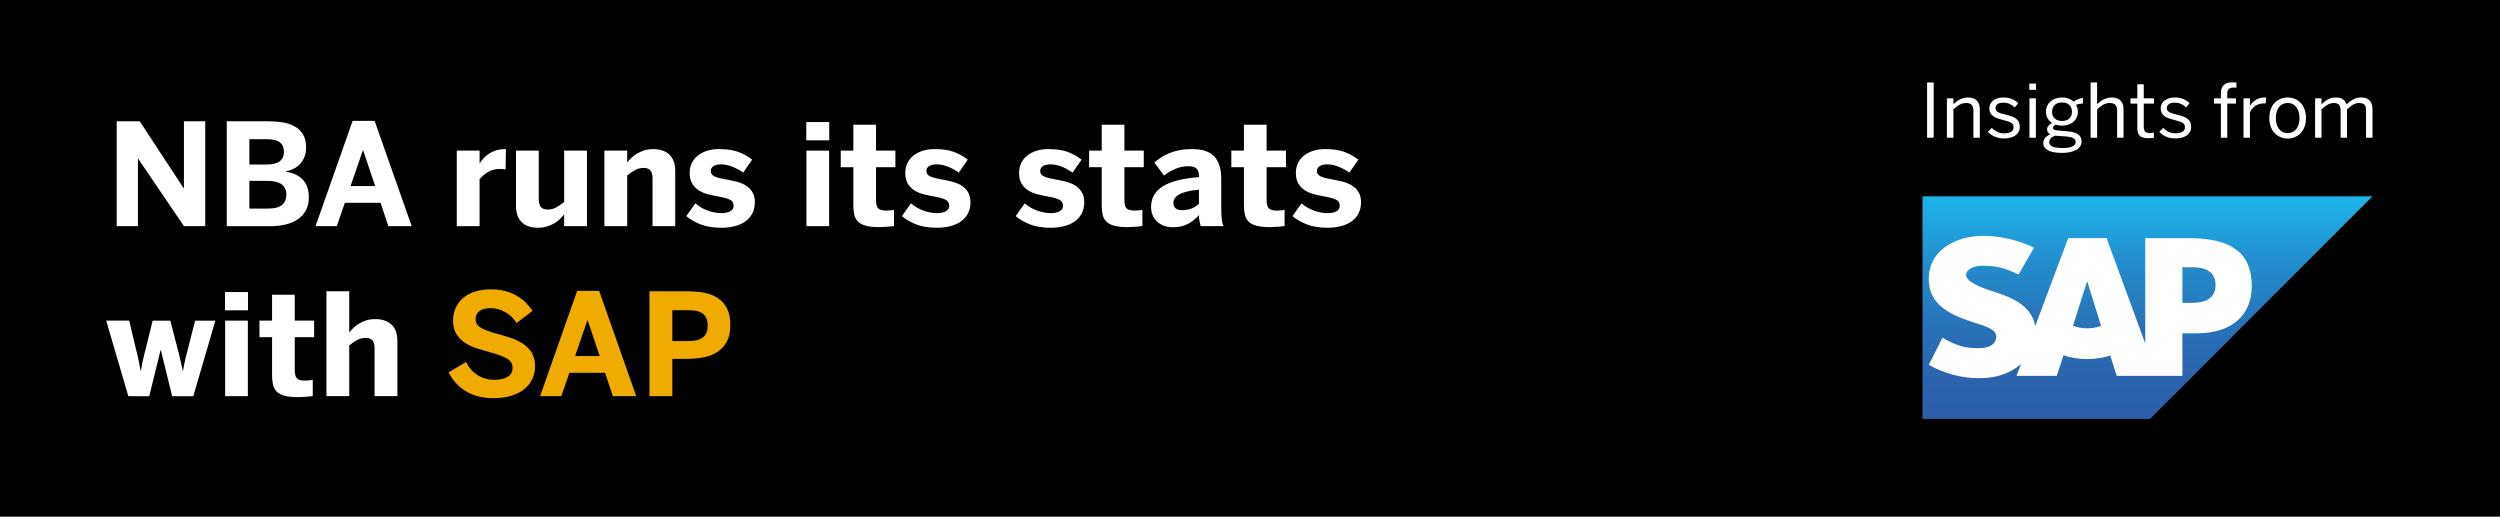 <?xml version="1.0" encoding="utf-8"?>
<!-- Generator: Adobe Illustrator 22.1.0, SVG Export Plug-In . SVG Version: 6.00 Build 0)  -->
<svg version="1.1" id="Ebene_1" xmlns="http://www.w3.org/2000/svg" xmlns:xlink="http://www.w3.org/1999/xlink" x="0px" y="0px"
	 viewBox="0 0 300 62" style="enable-background:new 0 0 300 62;" xml:space="preserve">
<style type="text/css">
	.st0{fill:#FFFFFF;}
	.st1{fill:#F0AB00;}
	.st2{clip-path:url(#SVGID_2_);fill:url(#SVGID_3_);}
	.st3{fill-rule:evenodd;clip-rule:evenodd;fill:#FFFFFF;}
</style>
<rect y="0" width="300" height="62"/>
<g>
	<path class="st0" d="M14.003,27.139V14.555h2.764l5.271,8.027h0.033v-8.027h2.557v12.584
		h-2.557l-5.487-8.093h-0.033v8.093H14.003z"/>
	<path class="st0" d="M27.21,27.139V14.555h5.03c0.576,0,1.133,0.043,1.673,0.129
		c0.539,0.085,1.018,0.245,1.436,0.477c0.418,0.232,0.753,0.551,1.005,0.955
		c0.251,0.404,0.377,0.921,0.377,1.552c0,0.443-0.066,0.832-0.199,1.167
		c-0.133,0.334-0.309,0.618-0.527,0.851c-0.219,0.232-0.474,0.419-0.764,0.561
		c-0.291,0.141-0.594,0.245-0.909,0.311v0.042
		c0.382,0.066,0.737,0.17,1.066,0.312c0.33,0.141,0.619,0.333,0.868,0.577
		s0.444,0.543,0.585,0.901c0.141,0.356,0.211,0.784,0.211,1.282
		c0,0.636-0.127,1.176-0.382,1.619s-0.593,0.8-1.017,1.071
		c-0.423,0.271-0.91,0.469-1.461,0.594c-0.55,0.124-1.119,0.187-1.706,0.187
		H27.21z M29.924,19.743h2.042c0.725,0,1.257-0.13,1.598-0.39
		c0.34-0.26,0.51-0.634,0.51-1.121c0-0.498-0.159-0.877-0.477-1.137
		c-0.318-0.26-0.851-0.39-1.598-0.39h-2.075V19.743z M29.924,25.03h2.233
		c0.769,0,1.33-0.144,1.681-0.432c0.352-0.288,0.527-0.706,0.527-1.253
		c0-1.096-0.777-1.644-2.333-1.644h-2.108V25.03z"/>
	<path class="st0" d="M37.866,27.139l4.449-12.634h2.64l4.449,12.634h-2.806l-0.93-2.806
		h-4.283l-0.971,2.806H37.866z M42.066,22.324h2.955l-1.444-4.283H43.543
		L42.066,22.324z"/>
	<path class="st0" d="M54.812,27.139v-9.064h2.739v1.519h0.017
		c0.122-0.194,0.271-0.39,0.448-0.589s0.387-0.38,0.631-0.544
		c0.244-0.163,0.527-0.299,0.851-0.406c0.323-0.108,0.698-0.162,1.125-0.162
		h0.091l-0.042,2.432c-0.055-0.011-0.165-0.022-0.328-0.033
		c-0.164-0.011-0.292-0.017-0.386-0.017c-0.542,0-1.014,0.125-1.416,0.374
		c-0.401,0.249-0.731,0.537-0.992,0.863v5.628H54.812z"/>
	<path class="st0" d="M64.566,27.33c-0.382,0-0.734-0.048-1.059-0.145
		c-0.323-0.097-0.604-0.253-0.842-0.469s-0.422-0.491-0.552-0.826
		c-0.13-0.335-0.195-0.735-0.195-1.2v-6.616h2.731v5.819
		c0,0.41,0.083,0.721,0.249,0.934c0.166,0.213,0.44,0.319,0.822,0.319
		c0.365,0,0.709-0.087,1.034-0.262c0.323-0.174,0.638-0.391,0.942-0.651v-6.159
		h2.739v9.064h-2.739v-1.411c-0.138,0.171-0.303,0.353-0.494,0.544
		c-0.191,0.19-0.417,0.364-0.677,0.519s-0.552,0.284-0.876,0.386
		C65.326,27.278,64.964,27.33,64.566,27.33z"/>
	<path class="st0" d="M72.526,27.139v-9.064h2.739v1.428
		c0.133-0.177,0.296-0.36,0.49-0.548s0.42-0.361,0.681-0.519
		c0.26-0.158,0.552-0.288,0.876-0.391c0.323-0.102,0.685-0.153,1.083-0.153
		c0.382,0,0.734,0.051,1.059,0.153c0.323,0.103,0.602,0.259,0.834,0.469
		s0.414,0.481,0.544,0.813c0.13,0.332,0.195,0.73,0.195,1.195v6.616h-2.723
		v-5.744c0-0.41-0.082-0.719-0.245-0.93c-0.164-0.21-0.439-0.315-0.826-0.315
		c-0.36,0-0.701,0.086-1.025,0.257c-0.323,0.171-0.638,0.387-0.942,0.647v6.084
		H72.526z"/>
	<path class="st0" d="M86.588,27.33c-0.996,0-1.834-0.134-2.515-0.403
		c-0.681-0.268-1.253-0.599-1.718-0.992l1.087-1.536
		c0.41,0.365,0.898,0.653,1.465,0.863c0.567,0.21,1.128,0.315,1.681,0.315
		c0.432,0,0.78-0.075,1.046-0.224s0.398-0.371,0.398-0.664
		c0-0.315-0.13-0.548-0.39-0.697s-0.703-0.279-1.328-0.39
		c-0.432-0.078-0.859-0.167-1.282-0.27c-0.424-0.103-0.803-0.256-1.138-0.461
		c-0.334-0.205-0.607-0.475-0.817-0.81c-0.21-0.334-0.315-0.768-0.315-1.299
		c0-0.454,0.088-0.859,0.266-1.216c0.177-0.357,0.423-0.657,0.739-0.901
		s0.686-0.43,1.112-0.56c0.426-0.13,0.894-0.195,1.403-0.195
		c0.93,0,1.7,0.113,2.312,0.34c0.612,0.227,1.167,0.537,1.665,0.93
		l-1.071,1.552c-0.465-0.315-0.917-0.559-1.357-0.73
		c-0.439-0.171-0.875-0.257-1.307-0.257c-0.398,0-0.703,0.071-0.913,0.211
		c-0.21,0.142-0.315,0.336-0.315,0.585c0,0.271,0.128,0.476,0.386,0.614
		c0.257,0.138,0.668,0.257,1.232,0.357c0.443,0.078,0.885,0.167,1.328,0.27
		c0.443,0.103,0.835,0.253,1.179,0.453s0.623,0.463,0.838,0.792
		c0.216,0.33,0.324,0.749,0.324,1.258c0,0.542-0.111,1.01-0.332,1.403
		s-0.516,0.711-0.884,0.955c-0.368,0.244-0.793,0.422-1.274,0.535
		C87.609,27.273,87.108,27.33,86.588,27.33z"/>
	<path class="st0" d="M96.756,16.837v-2.191h2.756v2.191H96.756z M96.773,27.139v-9.064
		h2.723v9.064H96.773z"/>
	<path class="st0" d="M105.48,27.255c-0.669,0-1.209-0.06-1.619-0.179
		c-0.41-0.119-0.721-0.292-0.934-0.519c-0.213-0.227-0.354-0.503-0.423-0.83
		c-0.069-0.327-0.104-0.706-0.104-1.137v-4.524h-1.511v-1.992h1.511v-3.104h2.723
		v3.104h2.324v1.992h-2.324v3.926c0,0.487,0.084,0.822,0.253,1.004
		c0.168,0.183,0.502,0.274,1,0.274c0.161,0,0.328-0.008,0.502-0.025
		c0.175-0.017,0.309-0.044,0.403-0.083v1.959
		c-0.055,0.011-0.152,0.025-0.291,0.042s-0.295,0.03-0.469,0.042
		c-0.175,0.011-0.356,0.022-0.544,0.033S105.625,27.255,105.48,27.255z"/>
	<path class="st0" d="M112.461,27.33c-0.996,0-1.834-0.134-2.515-0.403
		c-0.681-0.268-1.253-0.599-1.718-0.992l1.087-1.536
		c0.41,0.365,0.898,0.653,1.465,0.863c0.567,0.21,1.128,0.315,1.681,0.315
		c0.432,0,0.78-0.075,1.046-0.224s0.398-0.371,0.398-0.664
		c0-0.315-0.13-0.548-0.39-0.697s-0.703-0.279-1.328-0.39
		c-0.432-0.078-0.859-0.167-1.282-0.27c-0.424-0.103-0.803-0.256-1.138-0.461
		c-0.334-0.205-0.607-0.475-0.817-0.81c-0.21-0.334-0.315-0.768-0.315-1.299
		c0-0.454,0.088-0.859,0.266-1.216c0.177-0.357,0.423-0.657,0.739-0.901
		s0.686-0.43,1.112-0.56c0.426-0.13,0.894-0.195,1.403-0.195
		c0.93,0,1.7,0.113,2.312,0.34c0.612,0.227,1.167,0.537,1.665,0.93
		l-1.071,1.552c-0.465-0.315-0.917-0.559-1.357-0.73
		c-0.439-0.171-0.875-0.257-1.307-0.257c-0.398,0-0.703,0.071-0.913,0.211
		c-0.21,0.142-0.315,0.336-0.315,0.585c0,0.271,0.128,0.476,0.386,0.614
		c0.257,0.138,0.668,0.257,1.232,0.357c0.443,0.078,0.885,0.167,1.328,0.27
		c0.443,0.103,0.835,0.253,1.179,0.453s0.623,0.463,0.838,0.792
		c0.216,0.33,0.324,0.749,0.324,1.258c0,0.542-0.111,1.01-0.332,1.403
		s-0.516,0.711-0.884,0.955c-0.368,0.244-0.793,0.422-1.274,0.535
		C113.482,27.273,112.981,27.33,112.461,27.33z"/>
	<path class="st0" d="M126.116,27.33c-0.996,0-1.834-0.134-2.515-0.403
		c-0.681-0.268-1.253-0.599-1.718-0.992l1.087-1.536
		c0.41,0.365,0.898,0.653,1.465,0.863c0.567,0.21,1.128,0.315,1.681,0.315
		c0.432,0,0.78-0.075,1.046-0.224s0.398-0.371,0.398-0.664
		c0-0.315-0.13-0.548-0.39-0.697s-0.703-0.279-1.328-0.39
		c-0.432-0.078-0.859-0.167-1.282-0.27c-0.424-0.103-0.803-0.256-1.138-0.461
		c-0.334-0.205-0.607-0.475-0.817-0.81c-0.21-0.334-0.315-0.768-0.315-1.299
		c0-0.454,0.088-0.859,0.266-1.216c0.177-0.357,0.423-0.657,0.739-0.901
		s0.686-0.43,1.112-0.56c0.426-0.13,0.894-0.195,1.403-0.195
		c0.93,0,1.7,0.113,2.312,0.34c0.612,0.227,1.167,0.537,1.665,0.93
		l-1.071,1.552c-0.465-0.315-0.917-0.559-1.357-0.73
		c-0.439-0.171-0.875-0.257-1.307-0.257c-0.398,0-0.703,0.071-0.913,0.211
		c-0.21,0.142-0.315,0.336-0.315,0.585c0,0.271,0.128,0.476,0.386,0.614
		c0.257,0.138,0.668,0.257,1.232,0.357c0.443,0.078,0.885,0.167,1.328,0.27
		c0.443,0.103,0.835,0.253,1.179,0.453s0.623,0.463,0.838,0.792
		c0.216,0.33,0.324,0.749,0.324,1.258c0,0.542-0.111,1.01-0.332,1.403
		s-0.516,0.711-0.884,0.955c-0.368,0.244-0.793,0.422-1.274,0.535
		C127.137,27.273,126.636,27.33,126.116,27.33z"/>
	<path class="st0" d="M135.284,27.255c-0.669,0-1.209-0.06-1.619-0.179
		c-0.41-0.119-0.721-0.292-0.934-0.519c-0.213-0.227-0.354-0.503-0.423-0.83
		c-0.069-0.327-0.104-0.706-0.104-1.137v-4.524h-1.511v-1.992h1.511v-3.104h2.723
		v3.104h2.324v1.992h-2.324v3.926c0,0.487,0.084,0.822,0.253,1.004
		c0.168,0.183,0.502,0.274,1,0.274c0.161,0,0.328-0.008,0.502-0.025
		c0.175-0.017,0.309-0.044,0.403-0.083v1.959
		c-0.055,0.011-0.152,0.025-0.291,0.042s-0.295,0.03-0.469,0.042
		c-0.175,0.011-0.356,0.022-0.544,0.033S135.428,27.255,135.284,27.255z"/>
	<path class="st0" d="M140.721,27.271c-0.354,0-0.688-0.054-1-0.162
		c-0.312-0.107-0.588-0.266-0.826-0.473c-0.238-0.208-0.425-0.465-0.56-0.772
		c-0.136-0.307-0.204-0.654-0.204-1.042c0-1.041,0.459-1.855,1.378-2.445
		c0.918-0.589,2.374-0.964,4.366-1.125v-0.216c0-0.332-0.093-0.596-0.278-0.792
		c-0.186-0.197-0.5-0.295-0.942-0.295c-0.576,0-1.111,0.104-1.606,0.312
		c-0.495,0.207-0.95,0.477-1.365,0.809l-1.162-1.569
		c0.227-0.199,0.485-0.396,0.776-0.589c0.29-0.194,0.617-0.367,0.979-0.519
		c0.362-0.152,0.773-0.273,1.232-0.365c0.459-0.091,0.971-0.137,1.536-0.137
		c1.245,0,2.14,0.3,2.685,0.9c0.545,0.601,0.818,1.485,0.818,2.652v3.486
		c0,0.542,0.02,0.989,0.058,1.341c0.039,0.351,0.105,0.64,0.199,0.867h-2.723
		c-0.055-0.194-0.104-0.398-0.146-0.614c-0.041-0.216-0.062-0.454-0.062-0.714
		c-0.415,0.476-0.875,0.838-1.382,1.087
		C141.987,27.147,141.396,27.271,140.721,27.271z M141.809,25.221
		c0.476,0,0.884-0.075,1.225-0.224c0.34-0.149,0.621-0.337,0.842-0.564v-1.677
		c-1.084,0.111-1.868,0.299-2.349,0.564s-0.722,0.609-0.722,1.029
		c0,0.293,0.093,0.512,0.278,0.656C141.268,25.149,141.51,25.221,141.809,25.221z"/>
	<path class="st0" d="M152.351,27.255c-0.67,0-1.209-0.06-1.619-0.179
		c-0.409-0.119-0.72-0.292-0.934-0.519c-0.213-0.227-0.354-0.503-0.423-0.83
		c-0.069-0.327-0.104-0.706-0.104-1.137v-4.524h-1.511v-1.992h1.511v-3.104h2.722
		v3.104h2.324v1.992h-2.324v3.926c0,0.487,0.085,0.822,0.254,1.004
		s0.502,0.274,1,0.274c0.16,0,0.328-0.008,0.502-0.025
		c0.175-0.017,0.309-0.044,0.402-0.083v1.959
		c-0.055,0.011-0.151,0.025-0.29,0.042s-0.295,0.03-0.469,0.042
		c-0.175,0.011-0.355,0.022-0.544,0.033S152.494,27.255,152.351,27.255z"/>
	<path class="st0" d="M159.331,27.33c-0.996,0-1.835-0.134-2.516-0.403
		c-0.681-0.268-1.254-0.599-1.719-0.992l1.088-1.536
		c0.409,0.365,0.897,0.653,1.465,0.863s1.128,0.315,1.682,0.315
		c0.432,0,0.779-0.075,1.045-0.224s0.398-0.371,0.398-0.664
		c0-0.315-0.13-0.548-0.39-0.697s-0.703-0.279-1.328-0.39
		c-0.432-0.078-0.859-0.167-1.282-0.27c-0.424-0.103-0.803-0.256-1.138-0.461
		s-0.607-0.475-0.817-0.81c-0.21-0.334-0.315-0.768-0.315-1.299
		c0-0.454,0.089-0.859,0.266-1.216c0.177-0.357,0.423-0.657,0.739-0.901
		c0.314-0.244,0.686-0.43,1.111-0.56c0.427-0.13,0.895-0.195,1.403-0.195
		c0.93,0,1.7,0.113,2.312,0.34s1.166,0.537,1.664,0.93l-1.07,1.552
		c-0.465-0.315-0.917-0.559-1.357-0.73c-0.439-0.171-0.875-0.257-1.307-0.257
		c-0.398,0-0.703,0.071-0.914,0.211c-0.21,0.142-0.314,0.336-0.314,0.585
		c0,0.271,0.128,0.476,0.386,0.614c0.257,0.138,0.668,0.257,1.232,0.357
		c0.442,0.078,0.886,0.167,1.328,0.27c0.442,0.103,0.836,0.253,1.179,0.453
		s0.623,0.463,0.838,0.792c0.217,0.33,0.324,0.749,0.324,1.258
		c0,0.542-0.11,1.01-0.332,1.403s-0.516,0.711-0.884,0.955
		s-0.793,0.422-1.274,0.535C160.352,27.273,159.851,27.33,159.331,27.33z"/>
	<path class="st0" d="M15.398,47.539l-2.656-9.064h2.756l0.78,3.254
		c0.055,0.238,0.109,0.461,0.162,0.668c0.052,0.208,0.101,0.417,0.145,0.627
		s0.09,0.435,0.137,0.672c0.047,0.238,0.098,0.504,0.153,0.797h0.033
		c0.055-0.293,0.105-0.562,0.149-0.805s0.093-0.473,0.146-0.689
		c0.052-0.215,0.104-0.432,0.153-0.646c0.05-0.217,0.111-0.449,0.183-0.697
		l0.78-3.18h2.125l0.83,3.237c0.066,0.238,0.126,0.461,0.179,0.668
		c0.052,0.208,0.104,0.419,0.153,0.636c0.05,0.215,0.101,0.442,0.153,0.68
		c0.053,0.238,0.107,0.504,0.162,0.797h0.033
		c0.055-0.281,0.106-0.542,0.153-0.779c0.047-0.238,0.096-0.465,0.146-0.682
		c0.05-0.215,0.101-0.424,0.153-0.626c0.053-0.202,0.112-0.422,0.179-0.66
		l0.83-3.271h2.432l-2.648,9.064h-2.54l-1.353-5.528h-0.033l-1.361,5.528H15.398
		z"/>
	<path class="st0" d="M27.002,37.238V35.047h2.756v2.191H27.002z M27.019,47.539v-9.064
		h2.723v9.064H27.019z"/>
	<path class="st0" d="M35.727,47.655c-0.669,0-1.209-0.06-1.619-0.179
		s-0.721-0.292-0.934-0.519c-0.213-0.227-0.354-0.504-0.423-0.83
		c-0.069-0.326-0.104-0.706-0.104-1.138v-4.523h-1.511v-1.992h1.511v-3.104h2.723
		v3.104h2.324v1.992h-2.324v3.926c0,0.487,0.084,0.822,0.253,1.005
		c0.168,0.183,0.502,0.274,1,0.274c0.161,0,0.328-0.009,0.502-0.025
		c0.175-0.017,0.309-0.044,0.403-0.083v1.959
		c-0.055,0.011-0.152,0.024-0.291,0.042c-0.138,0.016-0.295,0.03-0.469,0.041
		c-0.175,0.011-0.356,0.022-0.544,0.033S35.871,47.655,35.727,47.655z"/>
	<path class="st0" d="M39.171,47.539V34.955h2.739v4.947
		c0.133-0.177,0.296-0.359,0.49-0.548s0.42-0.361,0.681-0.519
		c0.26-0.158,0.552-0.288,0.876-0.391c0.323-0.103,0.682-0.153,1.075-0.153
		c0.387,0,0.743,0.051,1.067,0.153c0.323,0.103,0.604,0.259,0.842,0.469
		c0.238,0.211,0.422,0.482,0.552,0.814c0.13,0.332,0.195,0.73,0.195,1.195
		v6.615h-2.739v-5.744c0-0.409-0.082-0.72-0.245-0.93
		c-0.164-0.21-0.433-0.315-0.81-0.315c-0.371,0-0.718,0.086-1.042,0.257
		c-0.323,0.172-0.638,0.388-0.942,0.648v6.084H39.171z"/>
	<path class="st1" d="M59.185,47.779c-0.681,0-1.299-0.077-1.855-0.232
		c-0.557-0.154-1.055-0.367-1.494-0.639c-0.44-0.271-0.825-0.597-1.154-0.976
		c-0.329-0.379-0.613-0.795-0.851-1.249l2.092-1.245
		c0.349,0.691,0.82,1.222,1.415,1.59c0.595,0.368,1.255,0.552,1.98,0.552
		c0.647,0,1.174-0.119,1.582-0.357c0.406-0.237,0.61-0.6,0.61-1.087
		c0-0.476-0.217-0.841-0.652-1.096c-0.434-0.255-1.066-0.495-1.896-0.722
		C58.396,42.163,57.841,42,57.296,41.828c-0.545-0.172-1.035-0.396-1.47-0.672
		c-0.434-0.277-0.786-0.629-1.054-1.055c-0.269-0.426-0.403-0.969-0.403-1.627
		c0-0.587,0.111-1.112,0.332-1.577s0.53-0.859,0.925-1.183
		c0.396-0.324,0.872-0.57,1.428-0.739c0.557-0.169,1.175-0.253,1.855-0.253
		c0.647,0,1.229,0.07,1.743,0.212c0.515,0.141,0.977,0.33,1.386,0.568
		s0.767,0.514,1.071,0.826s0.57,0.638,0.797,0.976l-1.917,1.461
		c-0.332-0.543-0.777-0.976-1.336-1.3c-0.559-0.323-1.146-0.485-1.76-0.485
		c-0.586,0-1.036,0.116-1.349,0.349c-0.313,0.232-0.469,0.537-0.469,0.913
		c0,0.498,0.224,0.869,0.672,1.112s1.084,0.479,1.909,0.706
		c0.559,0.148,1.109,0.313,1.652,0.493s1.029,0.414,1.461,0.702
		c0.432,0.287,0.78,0.646,1.046,1.078s0.398,0.972,0.398,1.619
		c0,0.509-0.1,0.993-0.299,1.453c-0.199,0.459-0.502,0.864-0.909,1.216
		c-0.407,0.352-0.927,0.632-1.561,0.843C60.813,47.675,60.059,47.779,59.185,47.779
		z"/>
	<path class="st1" d="M64.81,47.539l4.449-12.634h2.64l4.449,12.634h-2.806l-0.93-2.806
		h-4.283l-0.971,2.806H64.81z M69.01,42.725h2.955l-1.444-4.283H70.488
		L69.01,42.725z"/>
	<path class="st1" d="M77.934,47.539V34.955h4.574c0.664,0,1.306,0.054,1.926,0.162
		c0.62,0.107,1.167,0.312,1.644,0.614s0.855,0.712,1.137,1.232
		s0.423,1.195,0.423,2.025c0,0.847-0.149,1.534-0.448,2.062
		s-0.696,0.942-1.191,1.241c-0.496,0.299-1.052,0.502-1.669,0.61
		c-0.617,0.107-1.238,0.161-1.863,0.161h-1.785v4.475H77.934z M80.681,40.924h1.893
		c0.858,0,1.465-0.158,1.822-0.474c0.357-0.315,0.536-0.78,0.536-1.395
		c0-0.587-0.176-1.039-0.527-1.357c-0.352-0.318-0.962-0.478-1.831-0.478h-1.893
		V40.924z"/>
</g>
<g>
</g>
<g>
	<g>
		<defs>
			<polygon id="SVGID_1_" points="230.701,23.561 230.701,50.275 257.992,50.275 284.701,23.561 
							"/>
		</defs>
		<clipPath id="SVGID_2_">
			<use xlink:href="#SVGID_1_"  style="overflow:visible;"/>
		</clipPath>
		
			<linearGradient id="SVGID_3_" gradientUnits="userSpaceOnUse" x1="1.074" y1="63.257" x2="2.074" y2="63.257" gradientTransform="matrix(0 26.714 26.714 0 -1432.138 -5.137)">
			<stop  offset="0" style="stop-color:#1CB5EA"/>
			<stop  offset="0.044" style="stop-color:#1DAFE5"/>
			<stop  offset="0.316" style="stop-color:#248CCB"/>
			<stop  offset="0.574" style="stop-color:#2873B8"/>
			<stop  offset="0.809" style="stop-color:#2B64AD"/>
			<stop  offset="1" style="stop-color:#2C5FA9"/>
		</linearGradient>
		<rect x="230.701" y="23.561" class="st2" width="54" height="26.714"/>
	</g>
	<g>
		<path class="st3" d="M262.746,28.584l-5.315-0.004v12.639l-4.643-12.639h-4.604
			l-3.965,10.57c-0.422-2.665-3.179-3.585-5.348-4.275
			c-1.432-0.46-2.952-1.136-2.938-1.884c0.012-0.614,0.815-1.184,2.407-1.098
			c1.07,0.056,2.013,0.143,3.89,1.048l1.847-3.216
			c-1.714-0.871-4.082-1.422-6.021-1.424h-0.012c-2.262,0-4.148,0.732-5.317,1.94
			c-0.814,0.844-1.253,1.916-1.271,3.101c-0.03,1.631,0.568,2.788,1.825,3.711
			c1.061,0.778,2.418,1.282,3.614,1.653c1.476,0.457,2.681,0.855,2.666,1.703
			c-0.01,0.308-0.128,0.596-0.349,0.83c-0.368,0.379-0.933,0.522-1.714,0.536
			c-1.505,0.032-2.622-0.203-4.4-1.254l-1.642,3.26
			c1.773,1.009,3.874,1.601,6.017,1.601l0.276-0.004
			c1.866-0.033,3.371-0.564,4.574-1.533c0.069-0.055,0.131-0.111,0.194-0.168
			l-0.533,1.424h4.829l0.81-2.464c0.849,0.29,1.814,0.45,2.839,0.45
			c0.997,0,1.937-0.153,2.77-0.426l0.781,2.44h7.875v-5.102h1.718
			c4.15,0,6.606-2.115,6.606-5.658C270.212,30.395,267.827,28.584,262.746,28.584
			 M250.462,39.398c-0.62,0-1.202-0.108-1.703-0.297l1.684-5.316h0.032
			l1.656,5.33C251.633,39.292,251.065,39.398,250.462,39.398 M263.059,36.344h-1.171
			v-4.283h1.171c1.561,0,2.807,0.518,2.807,2.113
			C265.866,35.824,264.62,36.344,263.059,36.344"/>
	</g>
</g>
<g>
	<path class="st0" d="M231.252,16.526V9.895h0.787v6.631H231.252z"/>
	<path class="st0" d="M233.627,16.526V11.798h0.779v0.704
		c0.102-0.099,0.216-0.197,0.341-0.293c0.126-0.097,0.263-0.183,0.412-0.261
		c0.149-0.076,0.308-0.137,0.479-0.183c0.171-0.045,0.351-0.067,0.541-0.067
		c0.455,0,0.802,0.123,1.041,0.371c0.24,0.248,0.359,0.597,0.359,1.045v3.413
		h-0.77V13.286c0-0.318-0.069-0.551-0.208-0.701
		c-0.139-0.148-0.36-0.223-0.662-0.223c-0.286,0-0.55,0.068-0.792,0.205
		c-0.242,0.137-0.488,0.323-0.739,0.556v3.403H233.627z"/>
	<path class="st0" d="M240.486,16.614c-0.429,0-0.811-0.076-1.147-0.228
		c-0.335-0.151-0.597-0.344-0.787-0.576l0.463-0.465
		c0.181,0.189,0.392,0.346,0.634,0.468c0.242,0.123,0.524,0.185,0.845,0.185
		c0.37,0,0.652-0.064,0.846-0.188c0.193-0.126,0.291-0.311,0.291-0.556
		c0-0.239-0.101-0.416-0.304-0.53c-0.202-0.113-0.506-0.217-0.912-0.311
		c-0.251-0.061-0.482-0.127-0.691-0.199c-0.21-0.072-0.388-0.159-0.533-0.264
		c-0.146-0.105-0.26-0.234-0.344-0.389c-0.083-0.154-0.124-0.346-0.124-0.573
		c0-0.178,0.037-0.346,0.111-0.502c0.074-0.156,0.183-0.291,0.326-0.408
		c0.143-0.118,0.318-0.21,0.525-0.279c0.207-0.068,0.44-0.102,0.696-0.102
		c0.417,0,0.768,0.061,1.052,0.183c0.284,0.123,0.536,0.288,0.755,0.498
		l-0.403,0.511c-0.178-0.169-0.383-0.306-0.616-0.411
		c-0.233-0.105-0.484-0.158-0.752-0.158c-0.347,0-0.594,0.065-0.74,0.196
		c-0.146,0.129-0.218,0.277-0.218,0.443c0,0.223,0.092,0.385,0.278,0.489
		c0.185,0.104,0.466,0.197,0.842,0.282c0.268,0.067,0.513,0.135,0.733,0.207
		c0.221,0.072,0.41,0.162,0.568,0.272c0.159,0.108,0.282,0.244,0.368,0.406
		c0.086,0.162,0.129,0.365,0.129,0.61c0,0.228-0.048,0.428-0.143,0.602
		c-0.095,0.174-0.227,0.318-0.398,0.435c-0.17,0.116-0.371,0.204-0.601,0.263
		C241.003,16.585,240.754,16.614,240.486,16.614z"/>
	<path class="st0" d="M243.517,10.782v-0.752h0.805v0.752H243.517z M243.535,16.526V11.798
		h0.77v4.728H243.535z"/>
	<path class="st0" d="M247.476,18.347c-0.799,0-1.379-0.107-1.741-0.32
		c-0.361-0.213-0.542-0.498-0.542-0.857c0-0.245,0.076-0.455,0.228-0.631
		c0.151-0.175,0.361-0.314,0.63-0.416c-0.268-0.124-0.402-0.325-0.402-0.599
		c0-0.158,0.055-0.299,0.166-0.424c0.111-0.126,0.252-0.239,0.424-0.338
		c-0.225-0.151-0.4-0.342-0.529-0.57c-0.129-0.229-0.193-0.494-0.193-0.795
		c0-0.25,0.047-0.479,0.142-0.685c0.095-0.205,0.228-0.385,0.398-0.538
		c0.171-0.153,0.374-0.271,0.611-0.354c0.236-0.083,0.494-0.124,0.774-0.124
		c0.291,0,0.556,0.045,0.791,0.135c0.236,0.089,0.438,0.21,0.604,0.358
		c0.147-0.108,0.322-0.202,0.527-0.282c0.206-0.081,0.404-0.134,0.593-0.161v0.683
		c-0.131,0-0.272,0.011-0.42,0.035c-0.148,0.024-0.291,0.062-0.428,0.118
		c0.16,0.228,0.24,0.498,0.24,0.814c0,0.256-0.047,0.489-0.142,0.696
		c-0.095,0.207-0.228,0.384-0.398,0.529c-0.171,0.147-0.373,0.26-0.606,0.339
		s-0.487,0.121-0.761,0.121c-0.137,0-0.267-0.011-0.389-0.032
		c-0.123-0.019-0.244-0.048-0.363-0.083c-0.102,0.046-0.183,0.099-0.243,0.156
		c-0.06,0.056-0.089,0.127-0.089,0.212c0,0.099,0.046,0.172,0.139,0.221
		c0.094,0.048,0.266,0.083,0.517,0.107l0.967,0.083
		c0.604,0.041,1.055,0.159,1.356,0.357c0.3,0.197,0.451,0.486,0.451,0.868
		c0,0.228-0.057,0.427-0.169,0.597s-0.271,0.314-0.475,0.427
		c-0.204,0.113-0.447,0.201-0.73,0.26
		C248.129,18.316,247.817,18.347,247.476,18.347z M247.576,17.764
		c0.47,0,0.838-0.065,1.104-0.196c0.268-0.132,0.4-0.306,0.4-0.521
		c0-0.21-0.094-0.368-0.282-0.473s-0.53-0.175-1.026-0.21l-0.897-0.061
		l-0.271-0.027c-0.225,0.083-0.397,0.193-0.517,0.331
		c-0.119,0.139-0.179,0.288-0.179,0.447c0,0.239,0.13,0.417,0.389,0.533
		C246.559,17.706,246.985,17.764,247.576,17.764z M247.45,14.518
		c0.365,0,0.652-0.099,0.864-0.295c0.211-0.197,0.317-0.467,0.317-0.807
		c0-0.344-0.103-0.616-0.308-0.819c-0.205-0.201-0.499-0.301-0.881-0.301
		c-0.37,0-0.662,0.102-0.875,0.306c-0.213,0.204-0.319,0.476-0.319,0.814
		c0,0.341,0.11,0.61,0.328,0.807C246.793,14.42,247.085,14.518,247.45,14.518z"/>
	<path class="st0" d="M250.874,16.526V9.895h0.779v2.607
		c0.102-0.099,0.216-0.197,0.341-0.293c0.126-0.097,0.263-0.183,0.412-0.261
		c0.149-0.076,0.308-0.137,0.479-0.183c0.171-0.045,0.351-0.067,0.541-0.067
		c0.455,0,0.802,0.123,1.041,0.371c0.24,0.248,0.359,0.597,0.359,1.045v3.413
		h-0.77V13.286c0-0.318-0.069-0.551-0.208-0.701
		c-0.139-0.148-0.36-0.223-0.662-0.223c-0.286,0-0.55,0.068-0.792,0.205
		c-0.242,0.137-0.488,0.323-0.739,0.556v3.403H250.874z"/>
	<path class="st0" d="M257.799,16.587c-0.496,0-0.84-0.097-1.032-0.295
		c-0.193-0.197-0.289-0.5-0.289-0.912v-2.948h-0.822V11.798h0.822V10.114h0.774V11.798
		h1.225v0.634H257.252v2.777c0,0.252,0.051,0.44,0.151,0.565
		c0.1,0.124,0.295,0.188,0.584,0.188c0.082,0,0.166-0.006,0.254-0.018
		c0.088-0.013,0.163-0.027,0.228-0.045v0.634
		c-0.065,0.013-0.163,0.024-0.295,0.035
		C258.04,16.582,257.916,16.587,257.799,16.587z"/>
	<path class="st0" d="M261.047,16.614c-0.429,0-0.811-0.076-1.147-0.228
		c-0.335-0.151-0.597-0.344-0.787-0.576l0.463-0.465
		c0.181,0.189,0.392,0.346,0.634,0.468c0.242,0.123,0.524,0.185,0.845,0.185
		c0.37,0,0.652-0.064,0.846-0.188c0.193-0.126,0.291-0.311,0.291-0.556
		c0-0.239-0.101-0.416-0.304-0.53c-0.202-0.113-0.506-0.217-0.912-0.311
		c-0.251-0.061-0.482-0.127-0.691-0.199c-0.21-0.072-0.388-0.159-0.533-0.264
		c-0.147-0.105-0.26-0.234-0.344-0.389c-0.083-0.154-0.124-0.346-0.124-0.573
		c0-0.178,0.037-0.346,0.111-0.502c0.074-0.156,0.183-0.291,0.326-0.408
		c0.143-0.118,0.318-0.21,0.525-0.279c0.207-0.068,0.44-0.102,0.696-0.102
		c0.417,0,0.768,0.061,1.052,0.183c0.284,0.123,0.536,0.288,0.755,0.498
		l-0.403,0.511c-0.178-0.169-0.383-0.306-0.616-0.411
		c-0.233-0.105-0.484-0.158-0.752-0.158c-0.347,0-0.594,0.065-0.74,0.196
		c-0.146,0.129-0.218,0.277-0.218,0.443c0,0.223,0.092,0.385,0.278,0.489
		c0.185,0.104,0.466,0.197,0.842,0.282c0.268,0.067,0.513,0.135,0.733,0.207
		c0.221,0.072,0.41,0.162,0.568,0.272c0.159,0.108,0.282,0.244,0.368,0.406
		s0.129,0.365,0.129,0.61c0,0.228-0.048,0.428-0.143,0.602
		c-0.095,0.174-0.227,0.318-0.398,0.435c-0.17,0.116-0.371,0.204-0.601,0.263
		S261.316,16.614,261.047,16.614z"/>
	<path class="st0" d="M266.505,16.526V12.432h-0.826V11.798h0.826v-0.639
		c0-0.4,0.112-0.713,0.335-0.941c0.223-0.228,0.585-0.341,1.087-0.341
		c0.067,0,0.148,0.005,0.243,0.014c0.095,0.011,0.161,0.016,0.199,0.016v0.626
		c-0.038-0.011-0.09-0.019-0.155-0.022c-0.066-0.003-0.125-0.005-0.178-0.005
		c-0.216,0-0.397,0.046-0.542,0.139s-0.219,0.266-0.219,0.522V11.798h1.037v0.634
		h-1.037v4.094H266.505z"/>
	<path class="st0" d="M269.222,16.526V11.798h0.77v0.874h0.018
		c0.172-0.274,0.404-0.505,0.697-0.693c0.293-0.188,0.67-0.282,1.131-0.282h0.096
		l-0.053,0.717c-0.012-0.006-0.049-0.008-0.114-0.008h-0.109
		c-0.377,0-0.705,0.092-0.987,0.277c-0.281,0.185-0.508,0.447-0.68,0.79v3.053
		H269.222z"/>
	<path class="st0" d="M274.523,16.627c-0.286,0-0.562-0.053-0.829-0.158
		s-0.502-0.26-0.704-0.465c-0.203-0.205-0.365-0.462-0.488-0.771
		c-0.123-0.307-0.184-0.666-0.184-1.073c0-0.406,0.06-0.761,0.18-1.07
		c0.119-0.307,0.28-0.564,0.483-0.769c0.202-0.205,0.437-0.361,0.704-0.467
		c0.267-0.105,0.546-0.156,0.838-0.156c0.286,0,0.562,0.051,0.829,0.156
		c0.267,0.105,0.502,0.261,0.705,0.467c0.202,0.205,0.364,0.462,0.483,0.769
		c0.119,0.309,0.179,0.664,0.179,1.07c0,0.408-0.06,0.766-0.179,1.073
		c-0.119,0.309-0.281,0.565-0.483,0.771c-0.203,0.205-0.438,0.36-0.705,0.465
		C275.085,16.574,274.808,16.627,274.523,16.627z M274.523,15.971
		c0.221,0,0.42-0.043,0.597-0.129s0.326-0.209,0.448-0.368
		c0.123-0.158,0.215-0.35,0.278-0.575s0.094-0.471,0.094-0.739
		c0-0.245-0.029-0.476-0.09-0.693c-0.06-0.218-0.147-0.409-0.264-0.573
		c-0.116-0.166-0.264-0.295-0.443-0.39c-0.18-0.094-0.386-0.142-0.619-0.142
		c-0.227,0-0.429,0.043-0.606,0.129c-0.176,0.086-0.326,0.209-0.448,0.368
		c-0.123,0.159-0.215,0.349-0.278,0.569c-0.062,0.22-0.094,0.465-0.094,0.733
		c0,0.25,0.03,0.487,0.09,0.709c0.06,0.221,0.148,0.412,0.264,0.573
		c0.117,0.161,0.265,0.288,0.444,0.385
		C274.074,15.923,274.284,15.971,274.523,15.971z"/>
	<path class="st0" d="M277.813,16.526V11.798h0.77v0.712
		c0.228-0.225,0.478-0.416,0.752-0.575c0.274-0.159,0.59-0.237,0.949-0.237
		c0.4,0,0.694,0.076,0.885,0.229c0.191,0.153,0.33,0.355,0.414,0.605
		c0.228-0.228,0.486-0.424,0.774-0.588c0.288-0.166,0.613-0.247,0.971-0.247
		c0.484,0,0.834,0.127,1.049,0.384c0.217,0.256,0.323,0.602,0.323,1.032v3.413
		h-0.774V13.286c0-0.318-0.059-0.551-0.177-0.701
		c-0.118-0.148-0.333-0.223-0.645-0.223c-0.269,0-0.516,0.068-0.744,0.205
		c-0.228,0.137-0.467,0.323-0.718,0.556v3.403h-0.768V13.286
		c0-0.318-0.061-0.551-0.18-0.701c-0.119-0.148-0.334-0.223-0.643-0.223
		c-0.263,0-0.51,0.068-0.744,0.205c-0.233,0.137-0.475,0.323-0.726,0.556v3.403
		H277.813z"/>
</g>
<g>
</g>
<g>
</g>
<g>
</g>
<g>
</g>
<g>
</g>
<g>
</g>
</svg>
